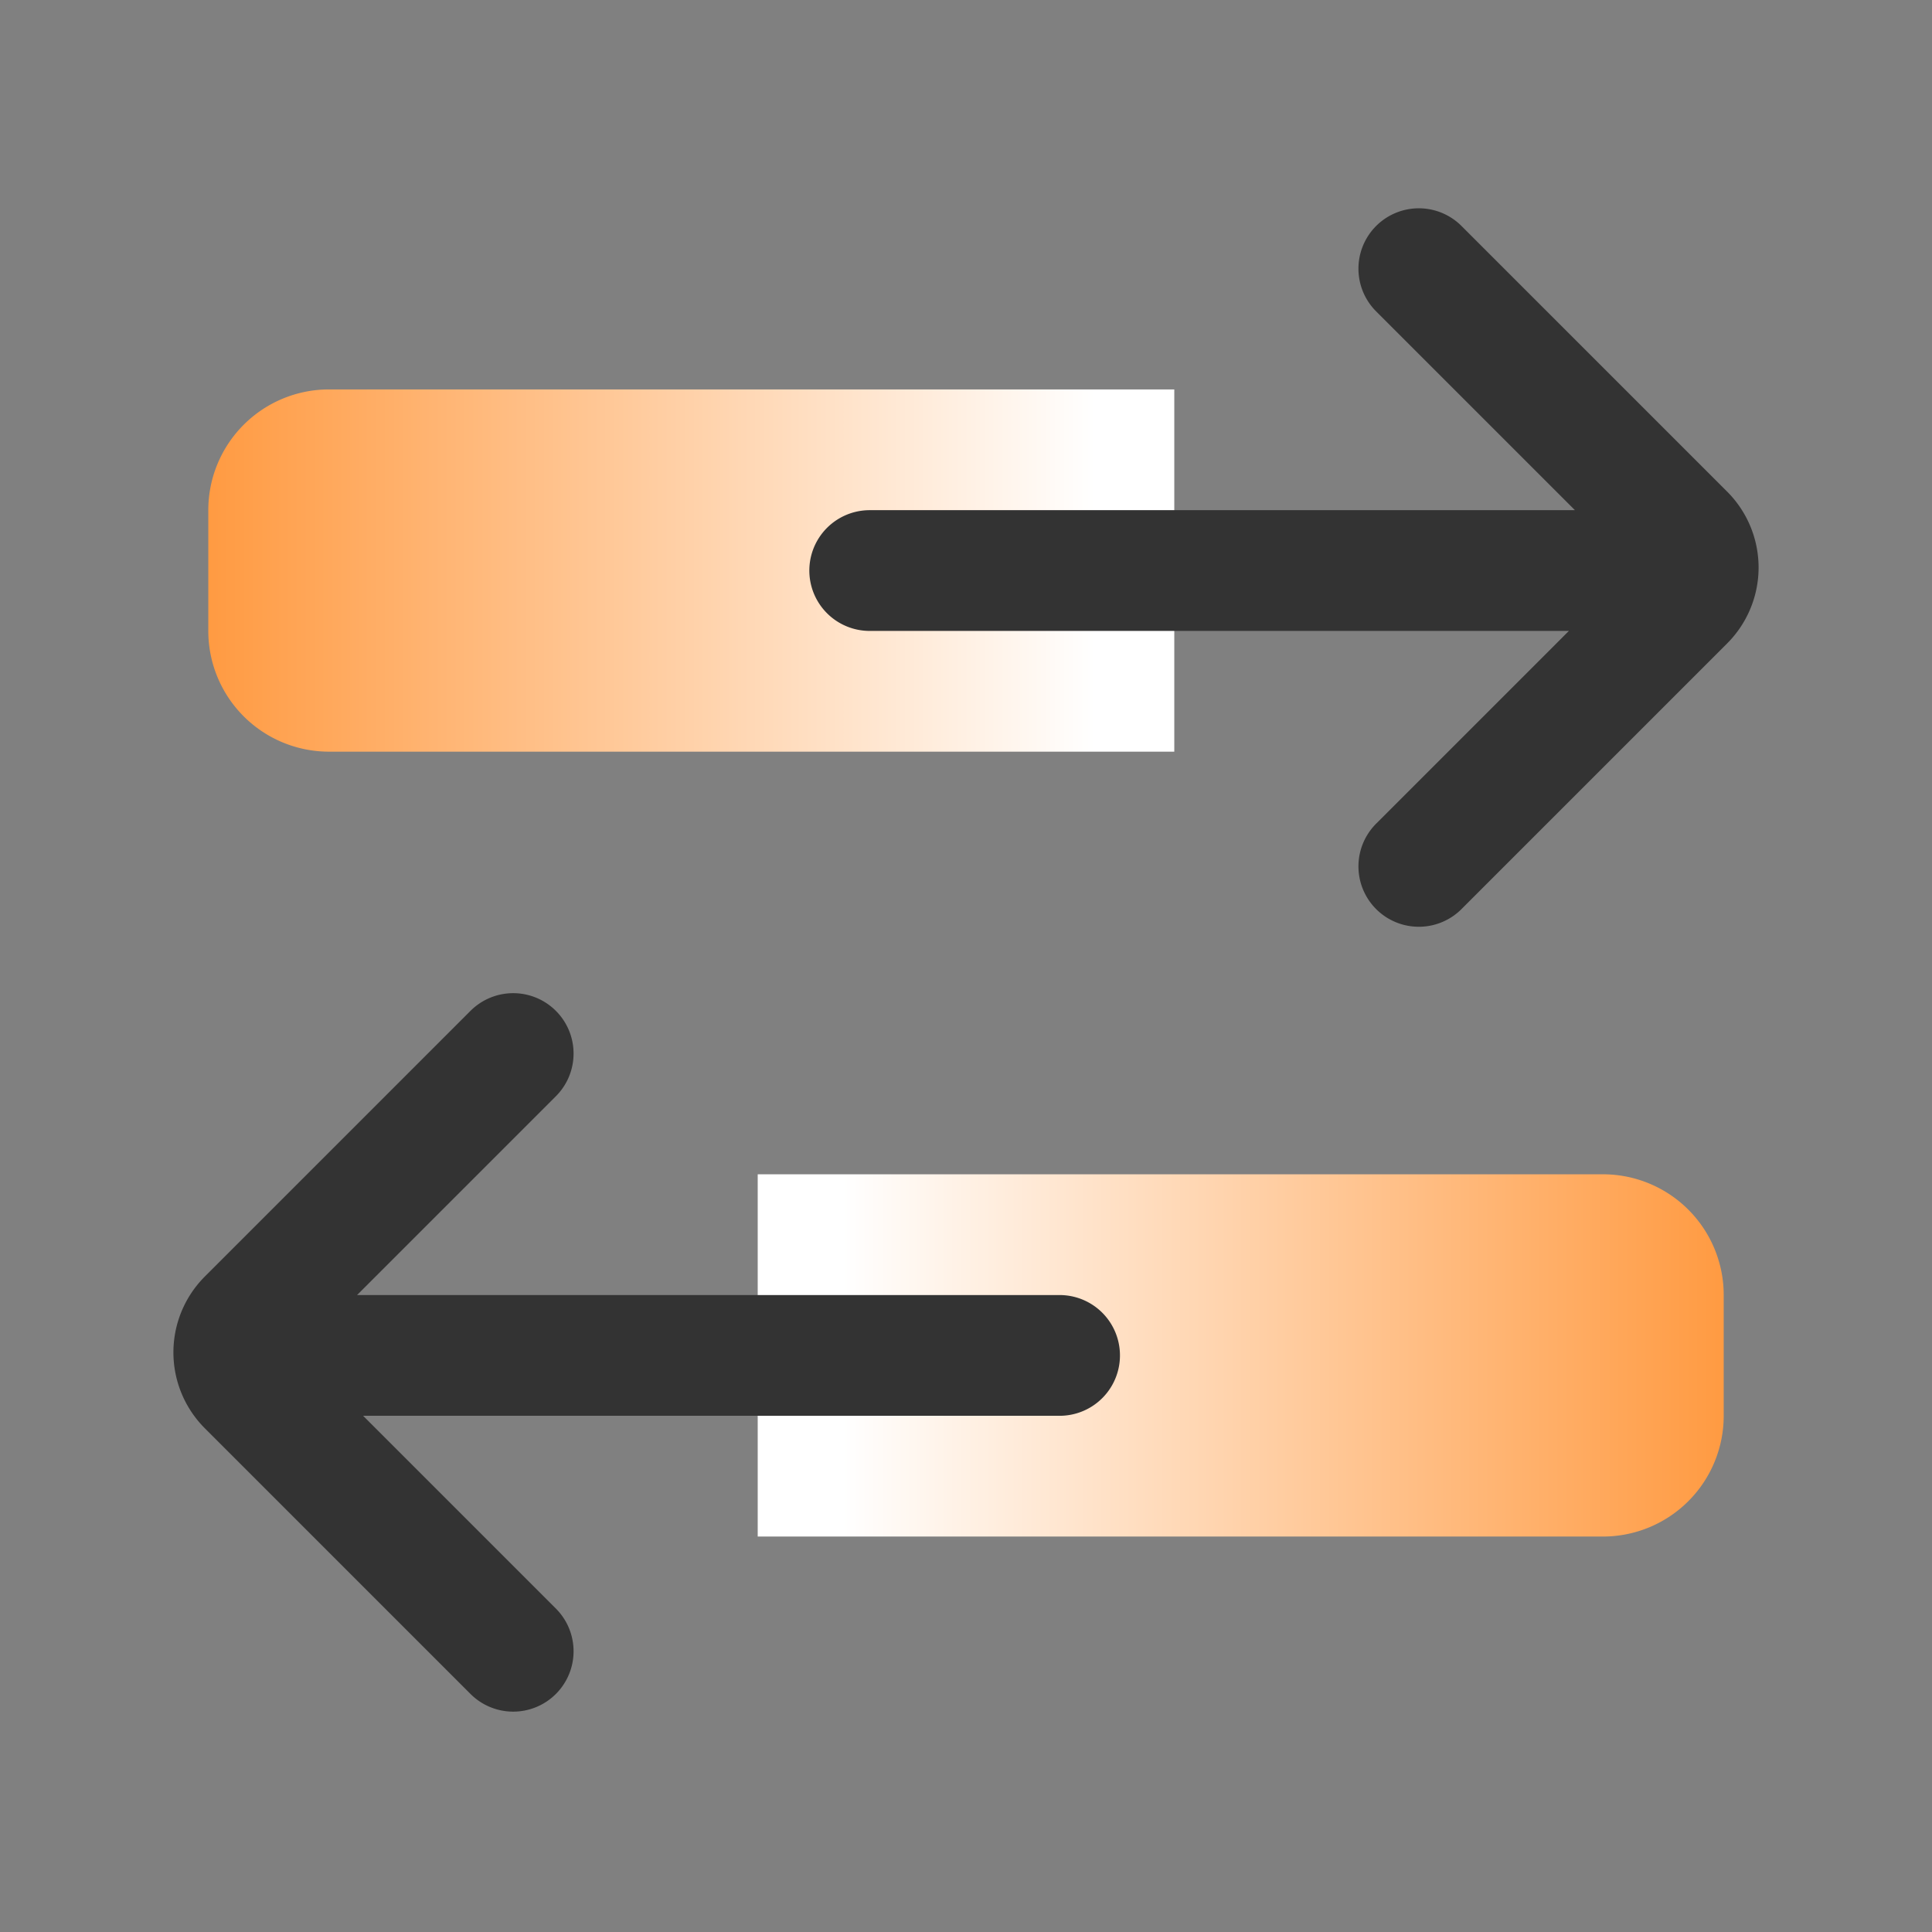 <svg xmlns="http://www.w3.org/2000/svg" width="32" height="32" viewBox="0 0 32 32">
    <rect x="0" y="0" width="32" height="32" fill="#808080" stroke="none"/>
    <defs>
        <linearGradient id="a" x1="90.857%" x2="0%" y1="50%" y2="50%">
            <stop offset="0%" stop-color="#FFF"/>
            <stop offset="100%" stop-color="#FF9A41"/>
        </linearGradient>
        <linearGradient id="b" x1="91.426%" x2="0%" y1="50%" y2="50%">
            <stop offset="0%" stop-color="#FFF"/>
            <stop offset="100%" stop-color="#FF9A41"/>
        </linearGradient>
    </defs>
    <g fill="none" fill-rule="evenodd">
        <path fill="url(#a)" d="M11.55 2.55h14v6h-14a2 2 0 0 1-2-2v-2a2 2 0 0 1 2-2z" transform="rotate(180 19.05 14)"/>
        <path stroke="#333" stroke-linecap="round" stroke-width="2" d="M8.5 27.35l-4.4-4.4a.778.778 0 0 1 0-1.1l4.4-4.4M5.55 22.45h12"/>
        <g>
            <path fill="url(#b)" d="M11.55 2.55h14v6h-14a2 2 0 0 1-2-2v-2a2 2 0 0 1 2-2z" transform="matrix(1 0 0 -1 -6.1 15)"/>
            <path stroke="#333" stroke-linecap="round" stroke-width="2" d="M23.5 14.35l4.4-4.4a.778.778 0 0 0 0-1.1l-4.4-4.4M26.45 9.45H14.405"/>
        </g>
    </g>
</svg>
